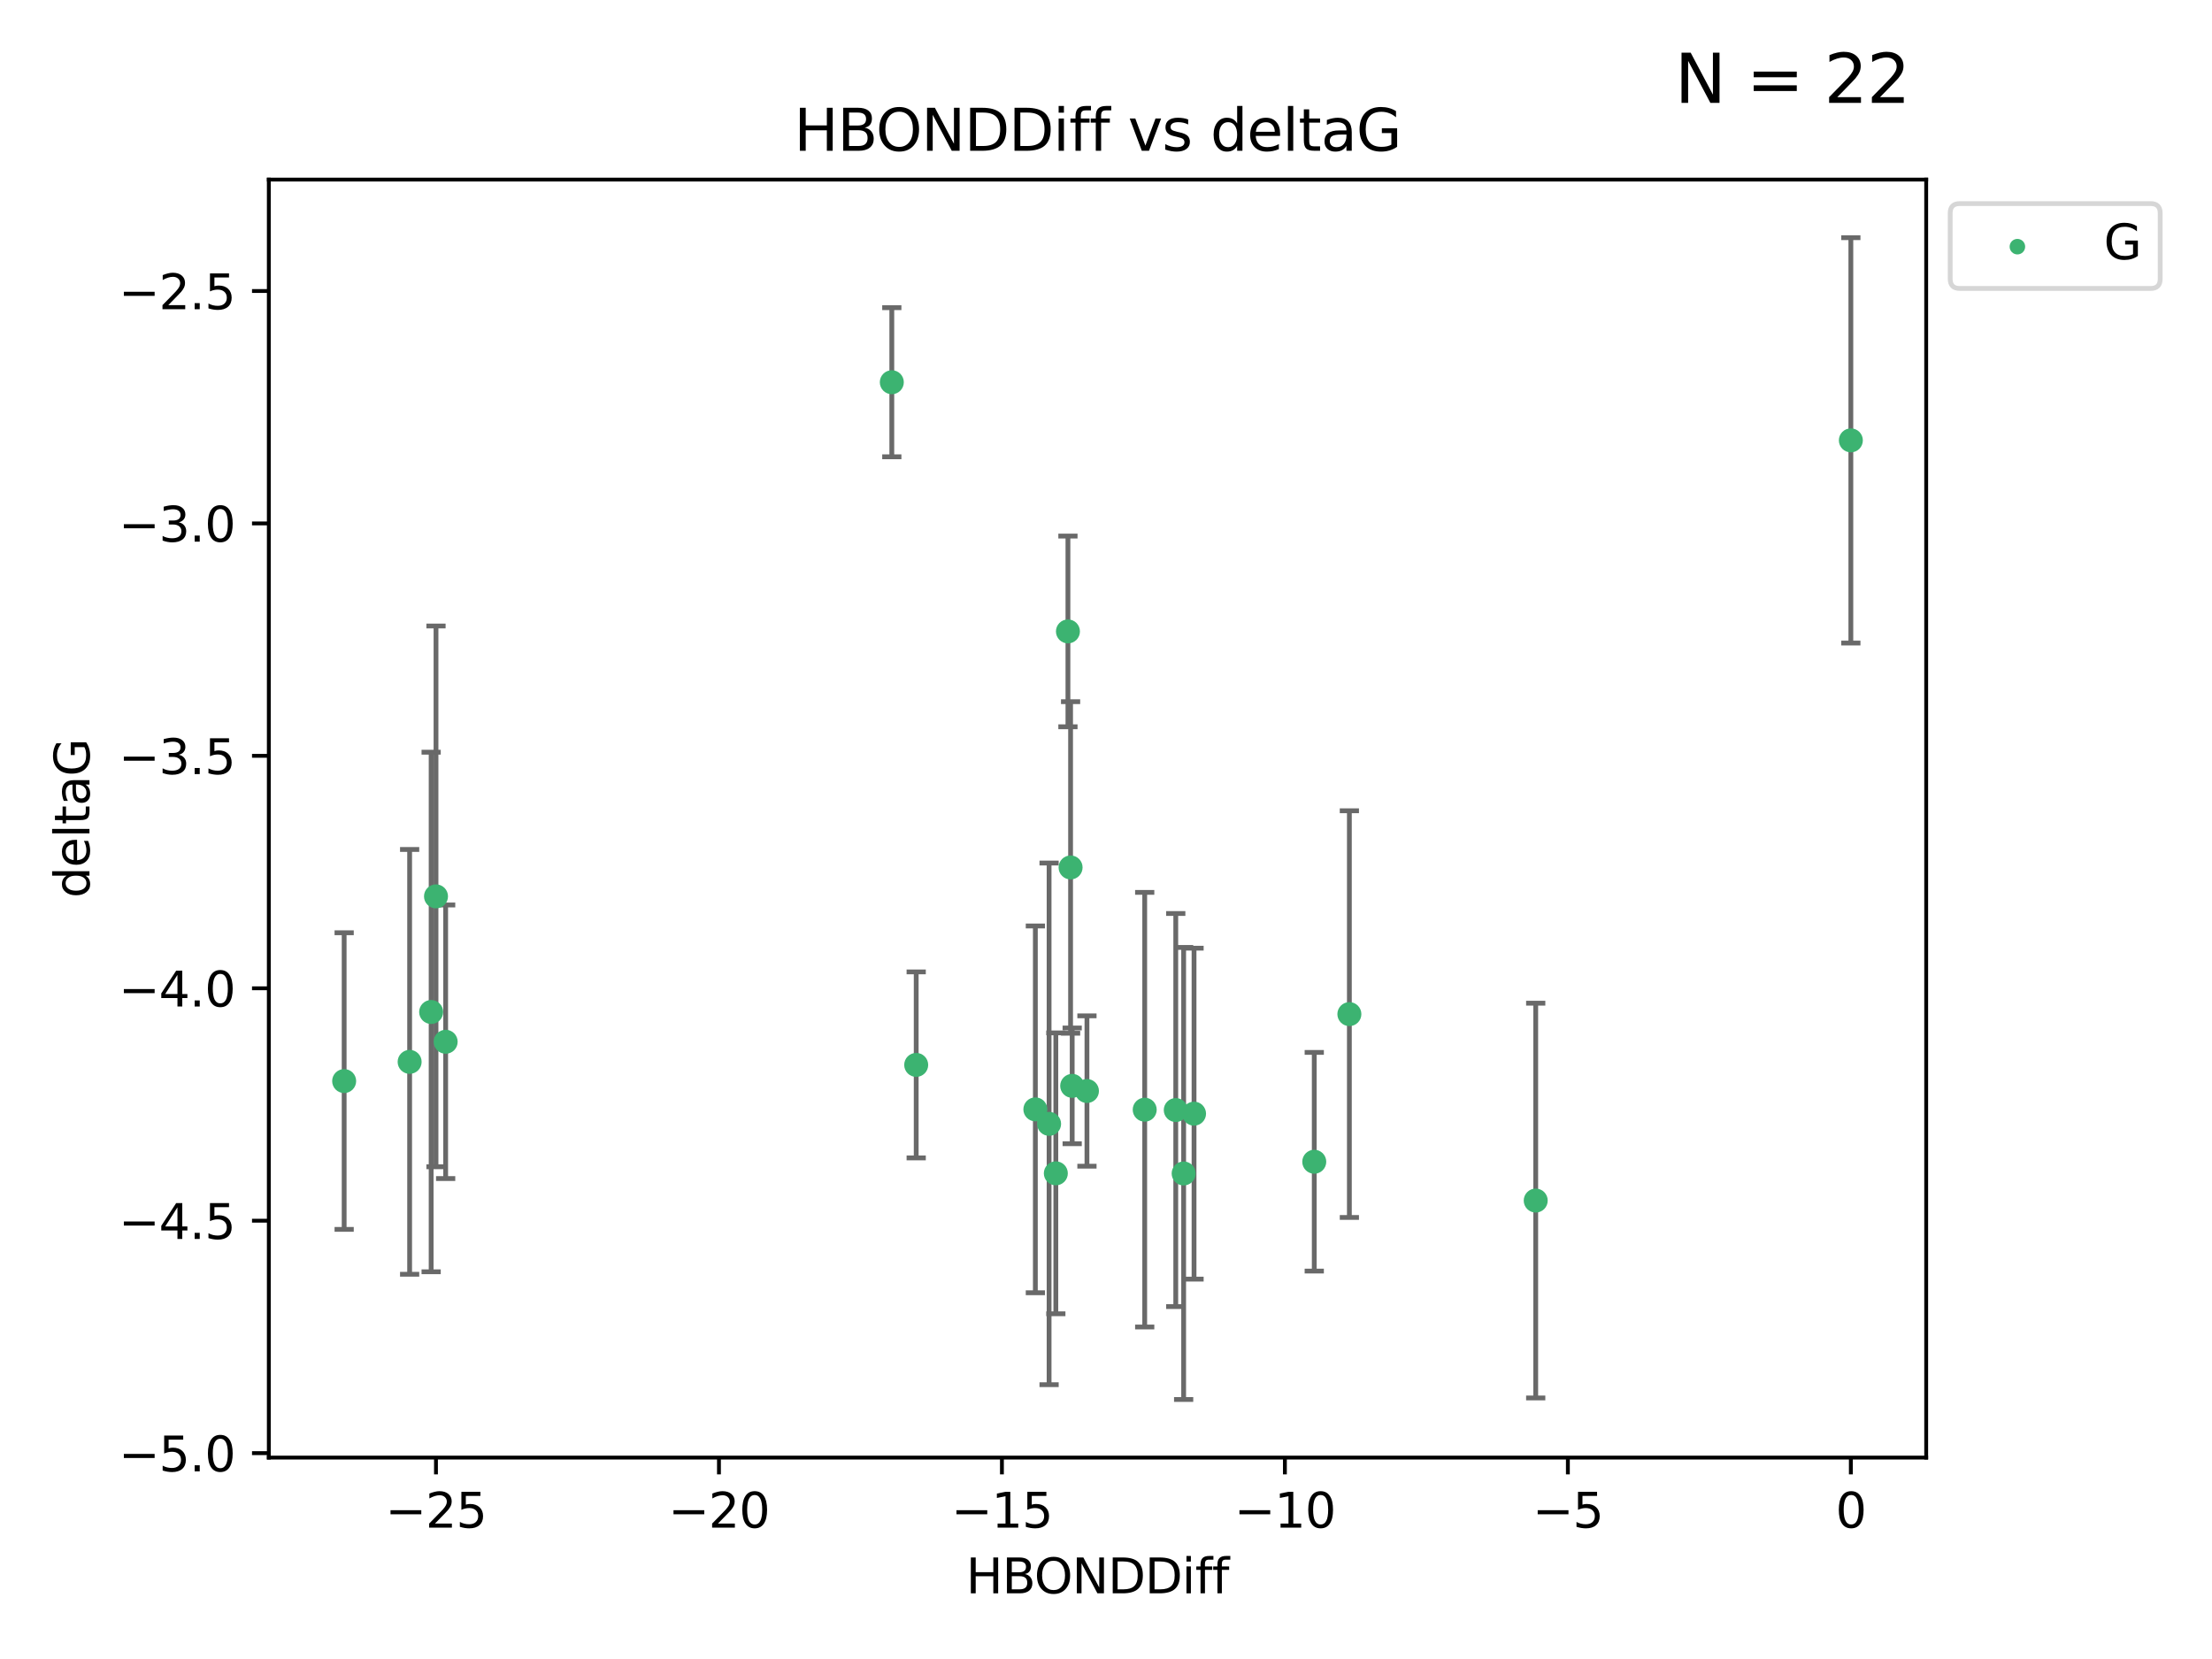 <?xml version="1.0" encoding="utf-8" standalone="no"?>
<!DOCTYPE svg PUBLIC "-//W3C//DTD SVG 1.1//EN"
  "http://www.w3.org/Graphics/SVG/1.1/DTD/svg11.dtd">
<svg xmlns:xlink="http://www.w3.org/1999/xlink" width="460.8pt" height="345.6pt" viewBox="0 0 460.8 345.6" xmlns="http://www.w3.org/2000/svg" version="1.1">
 <defs>
  <style type="text/css">*{stroke-linejoin: round; stroke-linecap: butt}</style>
 </defs>
 <g id="figure_1">
  <g id="patch_1">
   <path d="M 0 345.6 
L 460.8 345.6 
L 460.8 0 
L 0 0 
z
" style="fill: #ffffff"/>
  </g>
  <g id="axes_1">
   <g id="patch_2">
    <path d="M 56 303.64 
L 401.26 303.64 
L 401.26 37.411 
L 56 37.411 
z
" style="fill: #ffffff"/>
   </g>
   <g id="PathCollection_1">
    <defs>
     <path id="mf9f133fd07" d="M 0 1.118 
C 0.297 1.118 0.581 1 0.791 0.791 
C 1 0.581 1.118 0.297 1.118 0 
C 1.118 -0.297 1 -0.581 0.791 -0.791 
C 0.581 -1 0.297 -1.118 0 -1.118 
C -0.297 -1.118 -0.581 -1 -0.791 -0.791 
C -1 -0.581 -1.118 -0.297 -1.118 0 
C -1.118 0.297 -1 0.581 -0.791 0.791 
C -0.581 1 -0.297 1.118 0 1.118 
z
" style="stroke: #3cb371"/>
    </defs>
    <g clip-path="url(#paad1703bba)">
     <use xlink:href="#mf9f133fd07" x="246.575" y="244.454" style="fill: #3cb371; stroke: #3cb371"/>
     <use xlink:href="#mf9f133fd07" x="218.545" y="234.121" style="fill: #3cb371; stroke: #3cb371"/>
     <use xlink:href="#mf9f133fd07" x="190.861" y="221.839" style="fill: #3cb371; stroke: #3cb371"/>
     <use xlink:href="#mf9f133fd07" x="273.784" y="242.013" style="fill: #3cb371; stroke: #3cb371"/>
     <use xlink:href="#mf9f133fd07" x="215.685" y="231.1" style="fill: #3cb371; stroke: #3cb371"/>
     <use xlink:href="#mf9f133fd07" x="90.827" y="186.729" style="fill: #3cb371; stroke: #3cb371"/>
     <use xlink:href="#mf9f133fd07" x="89.816" y="210.816" style="fill: #3cb371; stroke: #3cb371"/>
     <use xlink:href="#mf9f133fd07" x="238.464" y="231.169" style="fill: #3cb371; stroke: #3cb371"/>
     <use xlink:href="#mf9f133fd07" x="92.839" y="217.019" style="fill: #3cb371; stroke: #3cb371"/>
     <use xlink:href="#mf9f133fd07" x="85.334" y="221.206" style="fill: #3cb371; stroke: #3cb371"/>
     <use xlink:href="#mf9f133fd07" x="71.694" y="225.206" style="fill: #3cb371; stroke: #3cb371"/>
     <use xlink:href="#mf9f133fd07" x="244.933" y="231.244" style="fill: #3cb371; stroke: #3cb371"/>
     <use xlink:href="#mf9f133fd07" x="226.431" y="227.278" style="fill: #3cb371; stroke: #3cb371"/>
     <use xlink:href="#mf9f133fd07" x="248.74" y="231.996" style="fill: #3cb371; stroke: #3cb371"/>
     <use xlink:href="#mf9f133fd07" x="223.355" y="226.203" style="fill: #3cb371; stroke: #3cb371"/>
     <use xlink:href="#mf9f133fd07" x="281.099" y="211.258" style="fill: #3cb371; stroke: #3cb371"/>
     <use xlink:href="#mf9f133fd07" x="219.949" y="244.427" style="fill: #3cb371; stroke: #3cb371"/>
     <use xlink:href="#mf9f133fd07" x="222.471" y="131.536" style="fill: #3cb371; stroke: #3cb371"/>
     <use xlink:href="#mf9f133fd07" x="319.918" y="250.1" style="fill: #3cb371; stroke: #3cb371"/>
     <use xlink:href="#mf9f133fd07" x="223.022" y="180.705" style="fill: #3cb371; stroke: #3cb371"/>
     <use xlink:href="#mf9f133fd07" x="385.566" y="91.737" style="fill: #3cb371; stroke: #3cb371"/>
     <use xlink:href="#mf9f133fd07" x="185.781" y="79.626" style="fill: #3cb371; stroke: #3cb371"/>
    </g>
   </g>
   <g id="matplotlib.axis_1">
    <g id="xtick_1">
     <g id="line2d_1">
      <defs>
       <path id="mad1e3f52df" d="M 0 0 
L 0 3.5 
" style="stroke: #000000; stroke-width: 0.8"/>
      </defs>
      <g>
       <use xlink:href="#mad1e3f52df" x="90.821" y="303.64" style="stroke: #000000; stroke-width: 0.8"/>
      </g>
     </g>
     <g id="text_1">
      <!-- −25 -->
      <g transform="translate(80.269 318.238)scale(0.1 -0.1)">
       <defs>
        <path id="DejaVuSans-2212" d="M 678 2272 
L 4684 2272 
L 4684 1741 
L 678 1741 
L 678 2272 
z
" transform="scale(0.016)"/>
        <path id="DejaVuSans-32" d="M 1228 531 
L 3431 531 
L 3431 0 
L 469 0 
L 469 531 
Q 828 903 1448 1529 
Q 2069 2156 2228 2338 
Q 2531 2678 2651 2914 
Q 2772 3150 2772 3378 
Q 2772 3750 2511 3984 
Q 2250 4219 1831 4219 
Q 1534 4219 1204 4116 
Q 875 4013 500 3803 
L 500 4441 
Q 881 4594 1212 4672 
Q 1544 4750 1819 4750 
Q 2544 4750 2975 4387 
Q 3406 4025 3406 3419 
Q 3406 3131 3298 2873 
Q 3191 2616 2906 2266 
Q 2828 2175 2409 1742 
Q 1991 1309 1228 531 
z
" transform="scale(0.016)"/>
        <path id="DejaVuSans-35" d="M 691 4666 
L 3169 4666 
L 3169 4134 
L 1269 4134 
L 1269 2991 
Q 1406 3038 1543 3061 
Q 1681 3084 1819 3084 
Q 2600 3084 3056 2656 
Q 3513 2228 3513 1497 
Q 3513 744 3044 326 
Q 2575 -91 1722 -91 
Q 1428 -91 1123 -41 
Q 819 9 494 109 
L 494 744 
Q 775 591 1075 516 
Q 1375 441 1709 441 
Q 2250 441 2565 725 
Q 2881 1009 2881 1497 
Q 2881 1984 2565 2268 
Q 2250 2553 1709 2553 
Q 1456 2553 1204 2497 
Q 953 2441 691 2322 
L 691 4666 
z
" transform="scale(0.016)"/>
       </defs>
       <use xlink:href="#DejaVuSans-2212"/>
       <use xlink:href="#DejaVuSans-32" x="83.789"/>
       <use xlink:href="#DejaVuSans-35" x="147.412"/>
      </g>
     </g>
    </g>
    <g id="xtick_2">
     <g id="line2d_2">
      <g>
       <use xlink:href="#mad1e3f52df" x="149.77" y="303.64" style="stroke: #000000; stroke-width: 0.8"/>
      </g>
     </g>
     <g id="text_2">
      <!-- −20 -->
      <g transform="translate(139.218 318.238)scale(0.1 -0.1)">
       <defs>
        <path id="DejaVuSans-30" d="M 2034 4250 
Q 1547 4250 1301 3770 
Q 1056 3291 1056 2328 
Q 1056 1369 1301 889 
Q 1547 409 2034 409 
Q 2525 409 2770 889 
Q 3016 1369 3016 2328 
Q 3016 3291 2770 3770 
Q 2525 4250 2034 4250 
z
M 2034 4750 
Q 2819 4750 3233 4129 
Q 3647 3509 3647 2328 
Q 3647 1150 3233 529 
Q 2819 -91 2034 -91 
Q 1250 -91 836 529 
Q 422 1150 422 2328 
Q 422 3509 836 4129 
Q 1250 4750 2034 4750 
z
" transform="scale(0.016)"/>
       </defs>
       <use xlink:href="#DejaVuSans-2212"/>
       <use xlink:href="#DejaVuSans-32" x="83.789"/>
       <use xlink:href="#DejaVuSans-30" x="147.412"/>
      </g>
     </g>
    </g>
    <g id="xtick_3">
     <g id="line2d_3">
      <g>
       <use xlink:href="#mad1e3f52df" x="208.719" y="303.64" style="stroke: #000000; stroke-width: 0.8"/>
      </g>
     </g>
     <g id="text_3">
      <!-- −15 -->
      <g transform="translate(198.167 318.238)scale(0.1 -0.1)">
       <defs>
        <path id="DejaVuSans-31" d="M 794 531 
L 1825 531 
L 1825 4091 
L 703 3866 
L 703 4441 
L 1819 4666 
L 2450 4666 
L 2450 531 
L 3481 531 
L 3481 0 
L 794 0 
L 794 531 
z
" transform="scale(0.016)"/>
       </defs>
       <use xlink:href="#DejaVuSans-2212"/>
       <use xlink:href="#DejaVuSans-31" x="83.789"/>
       <use xlink:href="#DejaVuSans-35" x="147.412"/>
      </g>
     </g>
    </g>
    <g id="xtick_4">
     <g id="line2d_4">
      <g>
       <use xlink:href="#mad1e3f52df" x="267.668" y="303.64" style="stroke: #000000; stroke-width: 0.8"/>
      </g>
     </g>
     <g id="text_4">
      <!-- −10 -->
      <g transform="translate(257.116 318.238)scale(0.1 -0.1)">
       <use xlink:href="#DejaVuSans-2212"/>
       <use xlink:href="#DejaVuSans-31" x="83.789"/>
       <use xlink:href="#DejaVuSans-30" x="147.412"/>
      </g>
     </g>
    </g>
    <g id="xtick_5">
     <g id="line2d_5">
      <g>
       <use xlink:href="#mad1e3f52df" x="326.617" y="303.64" style="stroke: #000000; stroke-width: 0.8"/>
      </g>
     </g>
     <g id="text_5">
      <!-- −5 -->
      <g transform="translate(319.246 318.238)scale(0.1 -0.1)">
       <use xlink:href="#DejaVuSans-2212"/>
       <use xlink:href="#DejaVuSans-35" x="83.789"/>
      </g>
     </g>
    </g>
    <g id="xtick_6">
     <g id="line2d_6">
      <g>
       <use xlink:href="#mad1e3f52df" x="385.566" y="303.64" style="stroke: #000000; stroke-width: 0.8"/>
      </g>
     </g>
     <g id="text_6">
      <!-- 0 -->
      <g transform="translate(382.385 318.238)scale(0.1 -0.1)">
       <use xlink:href="#DejaVuSans-30"/>
      </g>
     </g>
    </g>
    <g id="text_7">
     <!-- HBONDDiff -->
     <g transform="translate(201.241 331.917)scale(0.1 -0.1)">
      <defs>
       <path id="DejaVuSans-48" d="M 628 4666 
L 1259 4666 
L 1259 2753 
L 3553 2753 
L 3553 4666 
L 4184 4666 
L 4184 0 
L 3553 0 
L 3553 2222 
L 1259 2222 
L 1259 0 
L 628 0 
L 628 4666 
z
" transform="scale(0.016)"/>
       <path id="DejaVuSans-42" d="M 1259 2228 
L 1259 519 
L 2272 519 
Q 2781 519 3026 730 
Q 3272 941 3272 1375 
Q 3272 1813 3026 2020 
Q 2781 2228 2272 2228 
L 1259 2228 
z
M 1259 4147 
L 1259 2741 
L 2194 2741 
Q 2656 2741 2882 2914 
Q 3109 3088 3109 3444 
Q 3109 3797 2882 3972 
Q 2656 4147 2194 4147 
L 1259 4147 
z
M 628 4666 
L 2241 4666 
Q 2963 4666 3353 4366 
Q 3744 4066 3744 3513 
Q 3744 3084 3544 2831 
Q 3344 2578 2956 2516 
Q 3422 2416 3680 2098 
Q 3938 1781 3938 1306 
Q 3938 681 3513 340 
Q 3088 0 2303 0 
L 628 0 
L 628 4666 
z
" transform="scale(0.016)"/>
       <path id="DejaVuSans-4f" d="M 2522 4238 
Q 1834 4238 1429 3725 
Q 1025 3213 1025 2328 
Q 1025 1447 1429 934 
Q 1834 422 2522 422 
Q 3209 422 3611 934 
Q 4013 1447 4013 2328 
Q 4013 3213 3611 3725 
Q 3209 4238 2522 4238 
z
M 2522 4750 
Q 3503 4750 4090 4092 
Q 4678 3434 4678 2328 
Q 4678 1225 4090 567 
Q 3503 -91 2522 -91 
Q 1538 -91 948 565 
Q 359 1222 359 2328 
Q 359 3434 948 4092 
Q 1538 4750 2522 4750 
z
" transform="scale(0.016)"/>
       <path id="DejaVuSans-4e" d="M 628 4666 
L 1478 4666 
L 3547 763 
L 3547 4666 
L 4159 4666 
L 4159 0 
L 3309 0 
L 1241 3903 
L 1241 0 
L 628 0 
L 628 4666 
z
" transform="scale(0.016)"/>
       <path id="DejaVuSans-44" d="M 1259 4147 
L 1259 519 
L 2022 519 
Q 2988 519 3436 956 
Q 3884 1394 3884 2338 
Q 3884 3275 3436 3711 
Q 2988 4147 2022 4147 
L 1259 4147 
z
M 628 4666 
L 1925 4666 
Q 3281 4666 3915 4102 
Q 4550 3538 4550 2338 
Q 4550 1131 3912 565 
Q 3275 0 1925 0 
L 628 0 
L 628 4666 
z
" transform="scale(0.016)"/>
       <path id="DejaVuSans-69" d="M 603 3500 
L 1178 3500 
L 1178 0 
L 603 0 
L 603 3500 
z
M 603 4863 
L 1178 4863 
L 1178 4134 
L 603 4134 
L 603 4863 
z
" transform="scale(0.016)"/>
       <path id="DejaVuSans-66" d="M 2375 4863 
L 2375 4384 
L 1825 4384 
Q 1516 4384 1395 4259 
Q 1275 4134 1275 3809 
L 1275 3500 
L 2222 3500 
L 2222 3053 
L 1275 3053 
L 1275 0 
L 697 0 
L 697 3053 
L 147 3053 
L 147 3500 
L 697 3500 
L 697 3744 
Q 697 4328 969 4595 
Q 1241 4863 1831 4863 
L 2375 4863 
z
" transform="scale(0.016)"/>
      </defs>
      <use xlink:href="#DejaVuSans-48"/>
      <use xlink:href="#DejaVuSans-42" x="75.195"/>
      <use xlink:href="#DejaVuSans-4f" x="142.049"/>
      <use xlink:href="#DejaVuSans-4e" x="220.76"/>
      <use xlink:href="#DejaVuSans-44" x="295.564"/>
      <use xlink:href="#DejaVuSans-44" x="372.566"/>
      <use xlink:href="#DejaVuSans-69" x="449.568"/>
      <use xlink:href="#DejaVuSans-66" x="477.352"/>
      <use xlink:href="#DejaVuSans-66" x="512.557"/>
     </g>
    </g>
   </g>
   <g id="matplotlib.axis_2">
    <g id="ytick_1">
     <g id="line2d_7">
      <defs>
       <path id="m0b729d289f" d="M 0 0 
L -3.5 0 
" style="stroke: #000000; stroke-width: 0.8"/>
      </defs>
      <g>
       <use xlink:href="#m0b729d289f" x="56" y="302.714" style="stroke: #000000; stroke-width: 0.8"/>
      </g>
     </g>
     <g id="text_8">
      <!-- −5.0 -->
      <g transform="translate(24.717 306.513)scale(0.1 -0.1)">
       <defs>
        <path id="DejaVuSans-2e" d="M 684 794 
L 1344 794 
L 1344 0 
L 684 0 
L 684 794 
z
" transform="scale(0.016)"/>
       </defs>
       <use xlink:href="#DejaVuSans-2212"/>
       <use xlink:href="#DejaVuSans-35" x="83.789"/>
       <use xlink:href="#DejaVuSans-2e" x="147.412"/>
       <use xlink:href="#DejaVuSans-30" x="179.199"/>
      </g>
     </g>
    </g>
    <g id="ytick_2">
     <g id="line2d_8">
      <g>
       <use xlink:href="#m0b729d289f" x="56" y="254.295" style="stroke: #000000; stroke-width: 0.8"/>
      </g>
     </g>
     <g id="text_9">
      <!-- −4.5 -->
      <g transform="translate(24.717 258.094)scale(0.1 -0.1)">
       <defs>
        <path id="DejaVuSans-34" d="M 2419 4116 
L 825 1625 
L 2419 1625 
L 2419 4116 
z
M 2253 4666 
L 3047 4666 
L 3047 1625 
L 3713 1625 
L 3713 1100 
L 3047 1100 
L 3047 0 
L 2419 0 
L 2419 1100 
L 313 1100 
L 313 1709 
L 2253 4666 
z
" transform="scale(0.016)"/>
       </defs>
       <use xlink:href="#DejaVuSans-2212"/>
       <use xlink:href="#DejaVuSans-34" x="83.789"/>
       <use xlink:href="#DejaVuSans-2e" x="147.412"/>
       <use xlink:href="#DejaVuSans-35" x="179.199"/>
      </g>
     </g>
    </g>
    <g id="ytick_3">
     <g id="line2d_9">
      <g>
       <use xlink:href="#m0b729d289f" x="56" y="205.876" style="stroke: #000000; stroke-width: 0.8"/>
      </g>
     </g>
     <g id="text_10">
      <!-- −4.0 -->
      <g transform="translate(24.717 209.675)scale(0.1 -0.1)">
       <use xlink:href="#DejaVuSans-2212"/>
       <use xlink:href="#DejaVuSans-34" x="83.789"/>
       <use xlink:href="#DejaVuSans-2e" x="147.412"/>
       <use xlink:href="#DejaVuSans-30" x="179.199"/>
      </g>
     </g>
    </g>
    <g id="ytick_4">
     <g id="line2d_10">
      <g>
       <use xlink:href="#m0b729d289f" x="56" y="157.456" style="stroke: #000000; stroke-width: 0.8"/>
      </g>
     </g>
     <g id="text_11">
      <!-- −3.5 -->
      <g transform="translate(24.717 161.256)scale(0.1 -0.1)">
       <defs>
        <path id="DejaVuSans-33" d="M 2597 2516 
Q 3050 2419 3304 2112 
Q 3559 1806 3559 1356 
Q 3559 666 3084 287 
Q 2609 -91 1734 -91 
Q 1441 -91 1130 -33 
Q 819 25 488 141 
L 488 750 
Q 750 597 1062 519 
Q 1375 441 1716 441 
Q 2309 441 2620 675 
Q 2931 909 2931 1356 
Q 2931 1769 2642 2001 
Q 2353 2234 1838 2234 
L 1294 2234 
L 1294 2753 
L 1863 2753 
Q 2328 2753 2575 2939 
Q 2822 3125 2822 3475 
Q 2822 3834 2567 4026 
Q 2313 4219 1838 4219 
Q 1578 4219 1281 4162 
Q 984 4106 628 3988 
L 628 4550 
Q 988 4650 1302 4700 
Q 1616 4750 1894 4750 
Q 2613 4750 3031 4423 
Q 3450 4097 3450 3541 
Q 3450 3153 3228 2886 
Q 3006 2619 2597 2516 
z
" transform="scale(0.016)"/>
       </defs>
       <use xlink:href="#DejaVuSans-2212"/>
       <use xlink:href="#DejaVuSans-33" x="83.789"/>
       <use xlink:href="#DejaVuSans-2e" x="147.412"/>
       <use xlink:href="#DejaVuSans-35" x="179.199"/>
      </g>
     </g>
    </g>
    <g id="ytick_5">
     <g id="line2d_11">
      <g>
       <use xlink:href="#m0b729d289f" x="56" y="109.037" style="stroke: #000000; stroke-width: 0.8"/>
      </g>
     </g>
     <g id="text_12">
      <!-- −3.0 -->
      <g transform="translate(24.717 112.837)scale(0.1 -0.1)">
       <use xlink:href="#DejaVuSans-2212"/>
       <use xlink:href="#DejaVuSans-33" x="83.789"/>
       <use xlink:href="#DejaVuSans-2e" x="147.412"/>
       <use xlink:href="#DejaVuSans-30" x="179.199"/>
      </g>
     </g>
    </g>
    <g id="ytick_6">
     <g id="line2d_12">
      <g>
       <use xlink:href="#m0b729d289f" x="56" y="60.618" style="stroke: #000000; stroke-width: 0.8"/>
      </g>
     </g>
     <g id="text_13">
      <!-- −2.5 -->
      <g transform="translate(24.717 64.417)scale(0.1 -0.1)">
       <use xlink:href="#DejaVuSans-2212"/>
       <use xlink:href="#DejaVuSans-32" x="83.789"/>
       <use xlink:href="#DejaVuSans-2e" x="147.412"/>
       <use xlink:href="#DejaVuSans-35" x="179.199"/>
      </g>
     </g>
    </g>
    <g id="text_14">
     <!-- deltaG -->
     <g transform="translate(18.637 187.064)rotate(-90)scale(0.1 -0.1)">
      <defs>
       <path id="DejaVuSans-64" d="M 2906 2969 
L 2906 4863 
L 3481 4863 
L 3481 0 
L 2906 0 
L 2906 525 
Q 2725 213 2448 61 
Q 2172 -91 1784 -91 
Q 1150 -91 751 415 
Q 353 922 353 1747 
Q 353 2572 751 3078 
Q 1150 3584 1784 3584 
Q 2172 3584 2448 3432 
Q 2725 3281 2906 2969 
z
M 947 1747 
Q 947 1113 1208 752 
Q 1469 391 1925 391 
Q 2381 391 2643 752 
Q 2906 1113 2906 1747 
Q 2906 2381 2643 2742 
Q 2381 3103 1925 3103 
Q 1469 3103 1208 2742 
Q 947 2381 947 1747 
z
" transform="scale(0.016)"/>
       <path id="DejaVuSans-65" d="M 3597 1894 
L 3597 1613 
L 953 1613 
Q 991 1019 1311 708 
Q 1631 397 2203 397 
Q 2534 397 2845 478 
Q 3156 559 3463 722 
L 3463 178 
Q 3153 47 2828 -22 
Q 2503 -91 2169 -91 
Q 1331 -91 842 396 
Q 353 884 353 1716 
Q 353 2575 817 3079 
Q 1281 3584 2069 3584 
Q 2775 3584 3186 3129 
Q 3597 2675 3597 1894 
z
M 3022 2063 
Q 3016 2534 2758 2815 
Q 2500 3097 2075 3097 
Q 1594 3097 1305 2825 
Q 1016 2553 972 2059 
L 3022 2063 
z
" transform="scale(0.016)"/>
       <path id="DejaVuSans-6c" d="M 603 4863 
L 1178 4863 
L 1178 0 
L 603 0 
L 603 4863 
z
" transform="scale(0.016)"/>
       <path id="DejaVuSans-74" d="M 1172 4494 
L 1172 3500 
L 2356 3500 
L 2356 3053 
L 1172 3053 
L 1172 1153 
Q 1172 725 1289 603 
Q 1406 481 1766 481 
L 2356 481 
L 2356 0 
L 1766 0 
Q 1100 0 847 248 
Q 594 497 594 1153 
L 594 3053 
L 172 3053 
L 172 3500 
L 594 3500 
L 594 4494 
L 1172 4494 
z
" transform="scale(0.016)"/>
       <path id="DejaVuSans-61" d="M 2194 1759 
Q 1497 1759 1228 1600 
Q 959 1441 959 1056 
Q 959 750 1161 570 
Q 1363 391 1709 391 
Q 2188 391 2477 730 
Q 2766 1069 2766 1631 
L 2766 1759 
L 2194 1759 
z
M 3341 1997 
L 3341 0 
L 2766 0 
L 2766 531 
Q 2569 213 2275 61 
Q 1981 -91 1556 -91 
Q 1019 -91 701 211 
Q 384 513 384 1019 
Q 384 1609 779 1909 
Q 1175 2209 1959 2209 
L 2766 2209 
L 2766 2266 
Q 2766 2663 2505 2880 
Q 2244 3097 1772 3097 
Q 1472 3097 1187 3025 
Q 903 2953 641 2809 
L 641 3341 
Q 956 3463 1253 3523 
Q 1550 3584 1831 3584 
Q 2591 3584 2966 3190 
Q 3341 2797 3341 1997 
z
" transform="scale(0.016)"/>
       <path id="DejaVuSans-47" d="M 3809 666 
L 3809 1919 
L 2778 1919 
L 2778 2438 
L 4434 2438 
L 4434 434 
Q 4069 175 3628 42 
Q 3188 -91 2688 -91 
Q 1594 -91 976 548 
Q 359 1188 359 2328 
Q 359 3472 976 4111 
Q 1594 4750 2688 4750 
Q 3144 4750 3555 4637 
Q 3966 4525 4313 4306 
L 4313 3634 
Q 3963 3931 3569 4081 
Q 3175 4231 2741 4231 
Q 1884 4231 1454 3753 
Q 1025 3275 1025 2328 
Q 1025 1384 1454 906 
Q 1884 428 2741 428 
Q 3075 428 3337 486 
Q 3600 544 3809 666 
z
" transform="scale(0.016)"/>
      </defs>
      <use xlink:href="#DejaVuSans-64"/>
      <use xlink:href="#DejaVuSans-65" x="63.477"/>
      <use xlink:href="#DejaVuSans-6c" x="125"/>
      <use xlink:href="#DejaVuSans-74" x="152.783"/>
      <use xlink:href="#DejaVuSans-61" x="191.992"/>
      <use xlink:href="#DejaVuSans-47" x="253.271"/>
     </g>
    </g>
   </g>
   <g id="LineCollection_1">
    <path d="M 246.575 291.539 
L 246.575 197.37 
" clip-path="url(#paad1703bba)" style="fill: none; stroke: #696969"/>
    <path d="M 218.545 288.458 
L 218.545 179.784 
" clip-path="url(#paad1703bba)" style="fill: none; stroke: #696969"/>
    <path d="M 190.861 241.213 
L 190.861 202.465 
" clip-path="url(#paad1703bba)" style="fill: none; stroke: #696969"/>
    <path d="M 273.784 264.791 
L 273.784 219.236 
" clip-path="url(#paad1703bba)" style="fill: none; stroke: #696969"/>
    <path d="M 215.685 269.304 
L 215.685 192.895 
" clip-path="url(#paad1703bba)" style="fill: none; stroke: #696969"/>
    <path d="M 90.827 243.055 
L 90.827 130.404 
" clip-path="url(#paad1703bba)" style="fill: none; stroke: #696969"/>
    <path d="M 89.816 264.935 
L 89.816 156.697 
" clip-path="url(#paad1703bba)" style="fill: none; stroke: #696969"/>
    <path d="M 238.464 276.437 
L 238.464 185.901 
" clip-path="url(#paad1703bba)" style="fill: none; stroke: #696969"/>
    <path d="M 92.839 245.515 
L 92.839 188.524 
" clip-path="url(#paad1703bba)" style="fill: none; stroke: #696969"/>
    <path d="M 85.334 265.453 
L 85.334 176.958 
" clip-path="url(#paad1703bba)" style="fill: none; stroke: #696969"/>
    <path d="M 71.694 256.103 
L 71.694 194.31 
" clip-path="url(#paad1703bba)" style="fill: none; stroke: #696969"/>
    <path d="M 244.933 272.186 
L 244.933 190.302 
" clip-path="url(#paad1703bba)" style="fill: none; stroke: #696969"/>
    <path d="M 226.431 242.937 
L 226.431 211.62 
" clip-path="url(#paad1703bba)" style="fill: none; stroke: #696969"/>
    <path d="M 248.74 266.465 
L 248.74 197.526 
" clip-path="url(#paad1703bba)" style="fill: none; stroke: #696969"/>
    <path d="M 223.355 238.261 
L 223.355 214.145 
" clip-path="url(#paad1703bba)" style="fill: none; stroke: #696969"/>
    <path d="M 281.099 253.617 
L 281.099 168.899 
" clip-path="url(#paad1703bba)" style="fill: none; stroke: #696969"/>
    <path d="M 219.949 273.681 
L 219.949 215.173 
" clip-path="url(#paad1703bba)" style="fill: none; stroke: #696969"/>
    <path d="M 222.471 151.399 
L 222.471 111.672 
" clip-path="url(#paad1703bba)" style="fill: none; stroke: #696969"/>
    <path d="M 319.918 291.218 
L 319.918 208.983 
" clip-path="url(#paad1703bba)" style="fill: none; stroke: #696969"/>
    <path d="M 223.022 215.241 
L 223.022 146.169 
" clip-path="url(#paad1703bba)" style="fill: none; stroke: #696969"/>
    <path d="M 385.566 133.961 
L 385.566 49.513 
" clip-path="url(#paad1703bba)" style="fill: none; stroke: #696969"/>
    <path d="M 185.781 95.16 
L 185.781 64.092 
" clip-path="url(#paad1703bba)" style="fill: none; stroke: #696969"/>
   </g>
   <g id="line2d_13">
    <defs>
     <path id="mf31f5154b3" d="M 2 0 
L -2 -0 
" style="stroke: #696969"/>
    </defs>
    <g clip-path="url(#paad1703bba)">
     <use xlink:href="#mf31f5154b3" x="246.575" y="291.539" style="fill: #696969; stroke: #696969"/>
     <use xlink:href="#mf31f5154b3" x="218.545" y="288.458" style="fill: #696969; stroke: #696969"/>
     <use xlink:href="#mf31f5154b3" x="190.861" y="241.213" style="fill: #696969; stroke: #696969"/>
     <use xlink:href="#mf31f5154b3" x="273.784" y="264.791" style="fill: #696969; stroke: #696969"/>
     <use xlink:href="#mf31f5154b3" x="215.685" y="269.304" style="fill: #696969; stroke: #696969"/>
     <use xlink:href="#mf31f5154b3" x="90.827" y="243.055" style="fill: #696969; stroke: #696969"/>
     <use xlink:href="#mf31f5154b3" x="89.816" y="264.935" style="fill: #696969; stroke: #696969"/>
     <use xlink:href="#mf31f5154b3" x="238.464" y="276.437" style="fill: #696969; stroke: #696969"/>
     <use xlink:href="#mf31f5154b3" x="92.839" y="245.515" style="fill: #696969; stroke: #696969"/>
     <use xlink:href="#mf31f5154b3" x="85.334" y="265.453" style="fill: #696969; stroke: #696969"/>
     <use xlink:href="#mf31f5154b3" x="71.694" y="256.103" style="fill: #696969; stroke: #696969"/>
     <use xlink:href="#mf31f5154b3" x="244.933" y="272.186" style="fill: #696969; stroke: #696969"/>
     <use xlink:href="#mf31f5154b3" x="226.431" y="242.937" style="fill: #696969; stroke: #696969"/>
     <use xlink:href="#mf31f5154b3" x="248.74" y="266.465" style="fill: #696969; stroke: #696969"/>
     <use xlink:href="#mf31f5154b3" x="223.355" y="238.261" style="fill: #696969; stroke: #696969"/>
     <use xlink:href="#mf31f5154b3" x="281.099" y="253.617" style="fill: #696969; stroke: #696969"/>
     <use xlink:href="#mf31f5154b3" x="219.949" y="273.681" style="fill: #696969; stroke: #696969"/>
     <use xlink:href="#mf31f5154b3" x="222.471" y="151.399" style="fill: #696969; stroke: #696969"/>
     <use xlink:href="#mf31f5154b3" x="319.918" y="291.218" style="fill: #696969; stroke: #696969"/>
     <use xlink:href="#mf31f5154b3" x="223.022" y="215.241" style="fill: #696969; stroke: #696969"/>
     <use xlink:href="#mf31f5154b3" x="385.566" y="133.961" style="fill: #696969; stroke: #696969"/>
     <use xlink:href="#mf31f5154b3" x="185.781" y="95.16" style="fill: #696969; stroke: #696969"/>
    </g>
   </g>
   <g id="line2d_14">
    <g clip-path="url(#paad1703bba)">
     <use xlink:href="#mf31f5154b3" x="246.575" y="197.37" style="fill: #696969; stroke: #696969"/>
     <use xlink:href="#mf31f5154b3" x="218.545" y="179.784" style="fill: #696969; stroke: #696969"/>
     <use xlink:href="#mf31f5154b3" x="190.861" y="202.465" style="fill: #696969; stroke: #696969"/>
     <use xlink:href="#mf31f5154b3" x="273.784" y="219.236" style="fill: #696969; stroke: #696969"/>
     <use xlink:href="#mf31f5154b3" x="215.685" y="192.895" style="fill: #696969; stroke: #696969"/>
     <use xlink:href="#mf31f5154b3" x="90.827" y="130.404" style="fill: #696969; stroke: #696969"/>
     <use xlink:href="#mf31f5154b3" x="89.816" y="156.697" style="fill: #696969; stroke: #696969"/>
     <use xlink:href="#mf31f5154b3" x="238.464" y="185.901" style="fill: #696969; stroke: #696969"/>
     <use xlink:href="#mf31f5154b3" x="92.839" y="188.524" style="fill: #696969; stroke: #696969"/>
     <use xlink:href="#mf31f5154b3" x="85.334" y="176.958" style="fill: #696969; stroke: #696969"/>
     <use xlink:href="#mf31f5154b3" x="71.694" y="194.31" style="fill: #696969; stroke: #696969"/>
     <use xlink:href="#mf31f5154b3" x="244.933" y="190.302" style="fill: #696969; stroke: #696969"/>
     <use xlink:href="#mf31f5154b3" x="226.431" y="211.62" style="fill: #696969; stroke: #696969"/>
     <use xlink:href="#mf31f5154b3" x="248.74" y="197.526" style="fill: #696969; stroke: #696969"/>
     <use xlink:href="#mf31f5154b3" x="223.355" y="214.145" style="fill: #696969; stroke: #696969"/>
     <use xlink:href="#mf31f5154b3" x="281.099" y="168.899" style="fill: #696969; stroke: #696969"/>
     <use xlink:href="#mf31f5154b3" x="219.949" y="215.173" style="fill: #696969; stroke: #696969"/>
     <use xlink:href="#mf31f5154b3" x="222.471" y="111.672" style="fill: #696969; stroke: #696969"/>
     <use xlink:href="#mf31f5154b3" x="319.918" y="208.983" style="fill: #696969; stroke: #696969"/>
     <use xlink:href="#mf31f5154b3" x="223.022" y="146.169" style="fill: #696969; stroke: #696969"/>
     <use xlink:href="#mf31f5154b3" x="385.566" y="49.513" style="fill: #696969; stroke: #696969"/>
     <use xlink:href="#mf31f5154b3" x="185.781" y="64.092" style="fill: #696969; stroke: #696969"/>
    </g>
   </g>
   <g id="line2d_15">
    <defs>
     <path id="mb5b6df6b56" d="M 0 2 
C 0.53 2 1.039 1.789 1.414 1.414 
C 1.789 1.039 2 0.53 2 0 
C 2 -0.53 1.789 -1.039 1.414 -1.414 
C 1.039 -1.789 0.53 -2 0 -2 
C -0.53 -2 -1.039 -1.789 -1.414 -1.414 
C -1.789 -1.039 -2 -0.53 -2 0 
C -2 0.53 -1.789 1.039 -1.414 1.414 
C -1.039 1.789 -0.53 2 0 2 
z
" style="stroke: #3cb371"/>
    </defs>
    <g clip-path="url(#paad1703bba)">
     <use xlink:href="#mb5b6df6b56" x="246.575" y="244.454" style="fill: #3cb371; stroke: #3cb371"/>
     <use xlink:href="#mb5b6df6b56" x="218.545" y="234.121" style="fill: #3cb371; stroke: #3cb371"/>
     <use xlink:href="#mb5b6df6b56" x="190.861" y="221.839" style="fill: #3cb371; stroke: #3cb371"/>
     <use xlink:href="#mb5b6df6b56" x="273.784" y="242.013" style="fill: #3cb371; stroke: #3cb371"/>
     <use xlink:href="#mb5b6df6b56" x="215.685" y="231.1" style="fill: #3cb371; stroke: #3cb371"/>
     <use xlink:href="#mb5b6df6b56" x="90.827" y="186.729" style="fill: #3cb371; stroke: #3cb371"/>
     <use xlink:href="#mb5b6df6b56" x="89.816" y="210.816" style="fill: #3cb371; stroke: #3cb371"/>
     <use xlink:href="#mb5b6df6b56" x="238.464" y="231.169" style="fill: #3cb371; stroke: #3cb371"/>
     <use xlink:href="#mb5b6df6b56" x="92.839" y="217.019" style="fill: #3cb371; stroke: #3cb371"/>
     <use xlink:href="#mb5b6df6b56" x="85.334" y="221.206" style="fill: #3cb371; stroke: #3cb371"/>
     <use xlink:href="#mb5b6df6b56" x="71.694" y="225.206" style="fill: #3cb371; stroke: #3cb371"/>
     <use xlink:href="#mb5b6df6b56" x="244.933" y="231.244" style="fill: #3cb371; stroke: #3cb371"/>
     <use xlink:href="#mb5b6df6b56" x="226.431" y="227.278" style="fill: #3cb371; stroke: #3cb371"/>
     <use xlink:href="#mb5b6df6b56" x="248.74" y="231.996" style="fill: #3cb371; stroke: #3cb371"/>
     <use xlink:href="#mb5b6df6b56" x="223.355" y="226.203" style="fill: #3cb371; stroke: #3cb371"/>
     <use xlink:href="#mb5b6df6b56" x="281.099" y="211.258" style="fill: #3cb371; stroke: #3cb371"/>
     <use xlink:href="#mb5b6df6b56" x="219.949" y="244.427" style="fill: #3cb371; stroke: #3cb371"/>
     <use xlink:href="#mb5b6df6b56" x="222.471" y="131.536" style="fill: #3cb371; stroke: #3cb371"/>
     <use xlink:href="#mb5b6df6b56" x="319.918" y="250.1" style="fill: #3cb371; stroke: #3cb371"/>
     <use xlink:href="#mb5b6df6b56" x="223.022" y="180.705" style="fill: #3cb371; stroke: #3cb371"/>
     <use xlink:href="#mb5b6df6b56" x="385.566" y="91.737" style="fill: #3cb371; stroke: #3cb371"/>
     <use xlink:href="#mb5b6df6b56" x="185.781" y="79.626" style="fill: #3cb371; stroke: #3cb371"/>
    </g>
   </g>
   <g id="patch_3">
    <path d="M 56 303.64 
L 56 37.411 
" style="fill: none; stroke: #000000; stroke-width: 0.8; stroke-linejoin: miter; stroke-linecap: square"/>
   </g>
   <g id="patch_4">
    <path d="M 401.26 303.64 
L 401.26 37.411 
" style="fill: none; stroke: #000000; stroke-width: 0.8; stroke-linejoin: miter; stroke-linecap: square"/>
   </g>
   <g id="patch_5">
    <path d="M 56 303.64 
L 401.26 303.64 
" style="fill: none; stroke: #000000; stroke-width: 0.8; stroke-linejoin: miter; stroke-linecap: square"/>
   </g>
   <g id="patch_6">
    <path d="M 56 37.411 
L 401.26 37.411 
" style="fill: none; stroke: #000000; stroke-width: 0.8; stroke-linejoin: miter; stroke-linecap: square"/>
   </g>
   <g id="text_15">
    <!-- N = 22 -->
    <g transform="translate(348.888 21.426)scale(0.14 -0.14)">
     <defs>
      <path id="DejaVuSans-20" transform="scale(0.016)"/>
      <path id="DejaVuSans-3d" d="M 678 2906 
L 4684 2906 
L 4684 2381 
L 678 2381 
L 678 2906 
z
M 678 1631 
L 4684 1631 
L 4684 1100 
L 678 1100 
L 678 1631 
z
" transform="scale(0.016)"/>
     </defs>
     <use xlink:href="#DejaVuSans-4e"/>
     <use xlink:href="#DejaVuSans-20" x="74.805"/>
     <use xlink:href="#DejaVuSans-3d" x="106.592"/>
     <use xlink:href="#DejaVuSans-20" x="190.381"/>
     <use xlink:href="#DejaVuSans-32" x="222.168"/>
     <use xlink:href="#DejaVuSans-32" x="285.791"/>
    </g>
   </g>
   <g id="text_16">
    <!-- HBONDDiff vs deltaG -->
    <g transform="translate(165.427 31.411)scale(0.12 -0.12)">
     <defs>
      <path id="DejaVuSans-76" d="M 191 3500 
L 800 3500 
L 1894 563 
L 2988 3500 
L 3597 3500 
L 2284 0 
L 1503 0 
L 191 3500 
z
" transform="scale(0.016)"/>
      <path id="DejaVuSans-73" d="M 2834 3397 
L 2834 2853 
Q 2591 2978 2328 3040 
Q 2066 3103 1784 3103 
Q 1356 3103 1142 2972 
Q 928 2841 928 2578 
Q 928 2378 1081 2264 
Q 1234 2150 1697 2047 
L 1894 2003 
Q 2506 1872 2764 1633 
Q 3022 1394 3022 966 
Q 3022 478 2636 193 
Q 2250 -91 1575 -91 
Q 1294 -91 989 -36 
Q 684 19 347 128 
L 347 722 
Q 666 556 975 473 
Q 1284 391 1588 391 
Q 1994 391 2212 530 
Q 2431 669 2431 922 
Q 2431 1156 2273 1281 
Q 2116 1406 1581 1522 
L 1381 1569 
Q 847 1681 609 1914 
Q 372 2147 372 2553 
Q 372 3047 722 3315 
Q 1072 3584 1716 3584 
Q 2034 3584 2315 3537 
Q 2597 3491 2834 3397 
z
" transform="scale(0.016)"/>
     </defs>
     <use xlink:href="#DejaVuSans-48"/>
     <use xlink:href="#DejaVuSans-42" x="75.195"/>
     <use xlink:href="#DejaVuSans-4f" x="142.049"/>
     <use xlink:href="#DejaVuSans-4e" x="220.76"/>
     <use xlink:href="#DejaVuSans-44" x="295.564"/>
     <use xlink:href="#DejaVuSans-44" x="372.566"/>
     <use xlink:href="#DejaVuSans-69" x="449.568"/>
     <use xlink:href="#DejaVuSans-66" x="477.352"/>
     <use xlink:href="#DejaVuSans-66" x="512.557"/>
     <use xlink:href="#DejaVuSans-20" x="547.762"/>
     <use xlink:href="#DejaVuSans-76" x="579.549"/>
     <use xlink:href="#DejaVuSans-73" x="638.729"/>
     <use xlink:href="#DejaVuSans-20" x="690.828"/>
     <use xlink:href="#DejaVuSans-64" x="722.615"/>
     <use xlink:href="#DejaVuSans-65" x="786.092"/>
     <use xlink:href="#DejaVuSans-6c" x="847.615"/>
     <use xlink:href="#DejaVuSans-74" x="875.398"/>
     <use xlink:href="#DejaVuSans-61" x="914.607"/>
     <use xlink:href="#DejaVuSans-47" x="975.887"/>
    </g>
   </g>
   <g id="legend_1">
    <g id="patch_7">
     <path d="M 408.26 60.089 
L 448.008 60.089 
Q 450.008 60.089 450.008 58.089 
L 450.008 44.411 
Q 450.008 42.411 448.008 42.411 
L 408.26 42.411 
Q 406.26 42.411 406.26 44.411 
L 406.26 58.089 
Q 406.26 60.089 408.26 60.089 
z
" style="fill: #ffffff; opacity: 0.8; stroke: #cccccc; stroke-linejoin: miter"/>
    </g>
    <g id="PathCollection_2">
     <g>
      <use xlink:href="#mf9f133fd07" x="420.26" y="51.385" style="fill: #3cb371; stroke: #3cb371"/>
     </g>
    </g>
    <g id="text_17">
     <!-- G -->
     <g transform="translate(438.26 54.01)scale(0.1 -0.1)">
      <use xlink:href="#DejaVuSans-47"/>
     </g>
    </g>
   </g>
  </g>
 </g>
 <defs>
  <clipPath id="paad1703bba">
   <rect x="56" y="37.411" width="345.26" height="266.229"/>
  </clipPath>
 </defs>
</svg>
